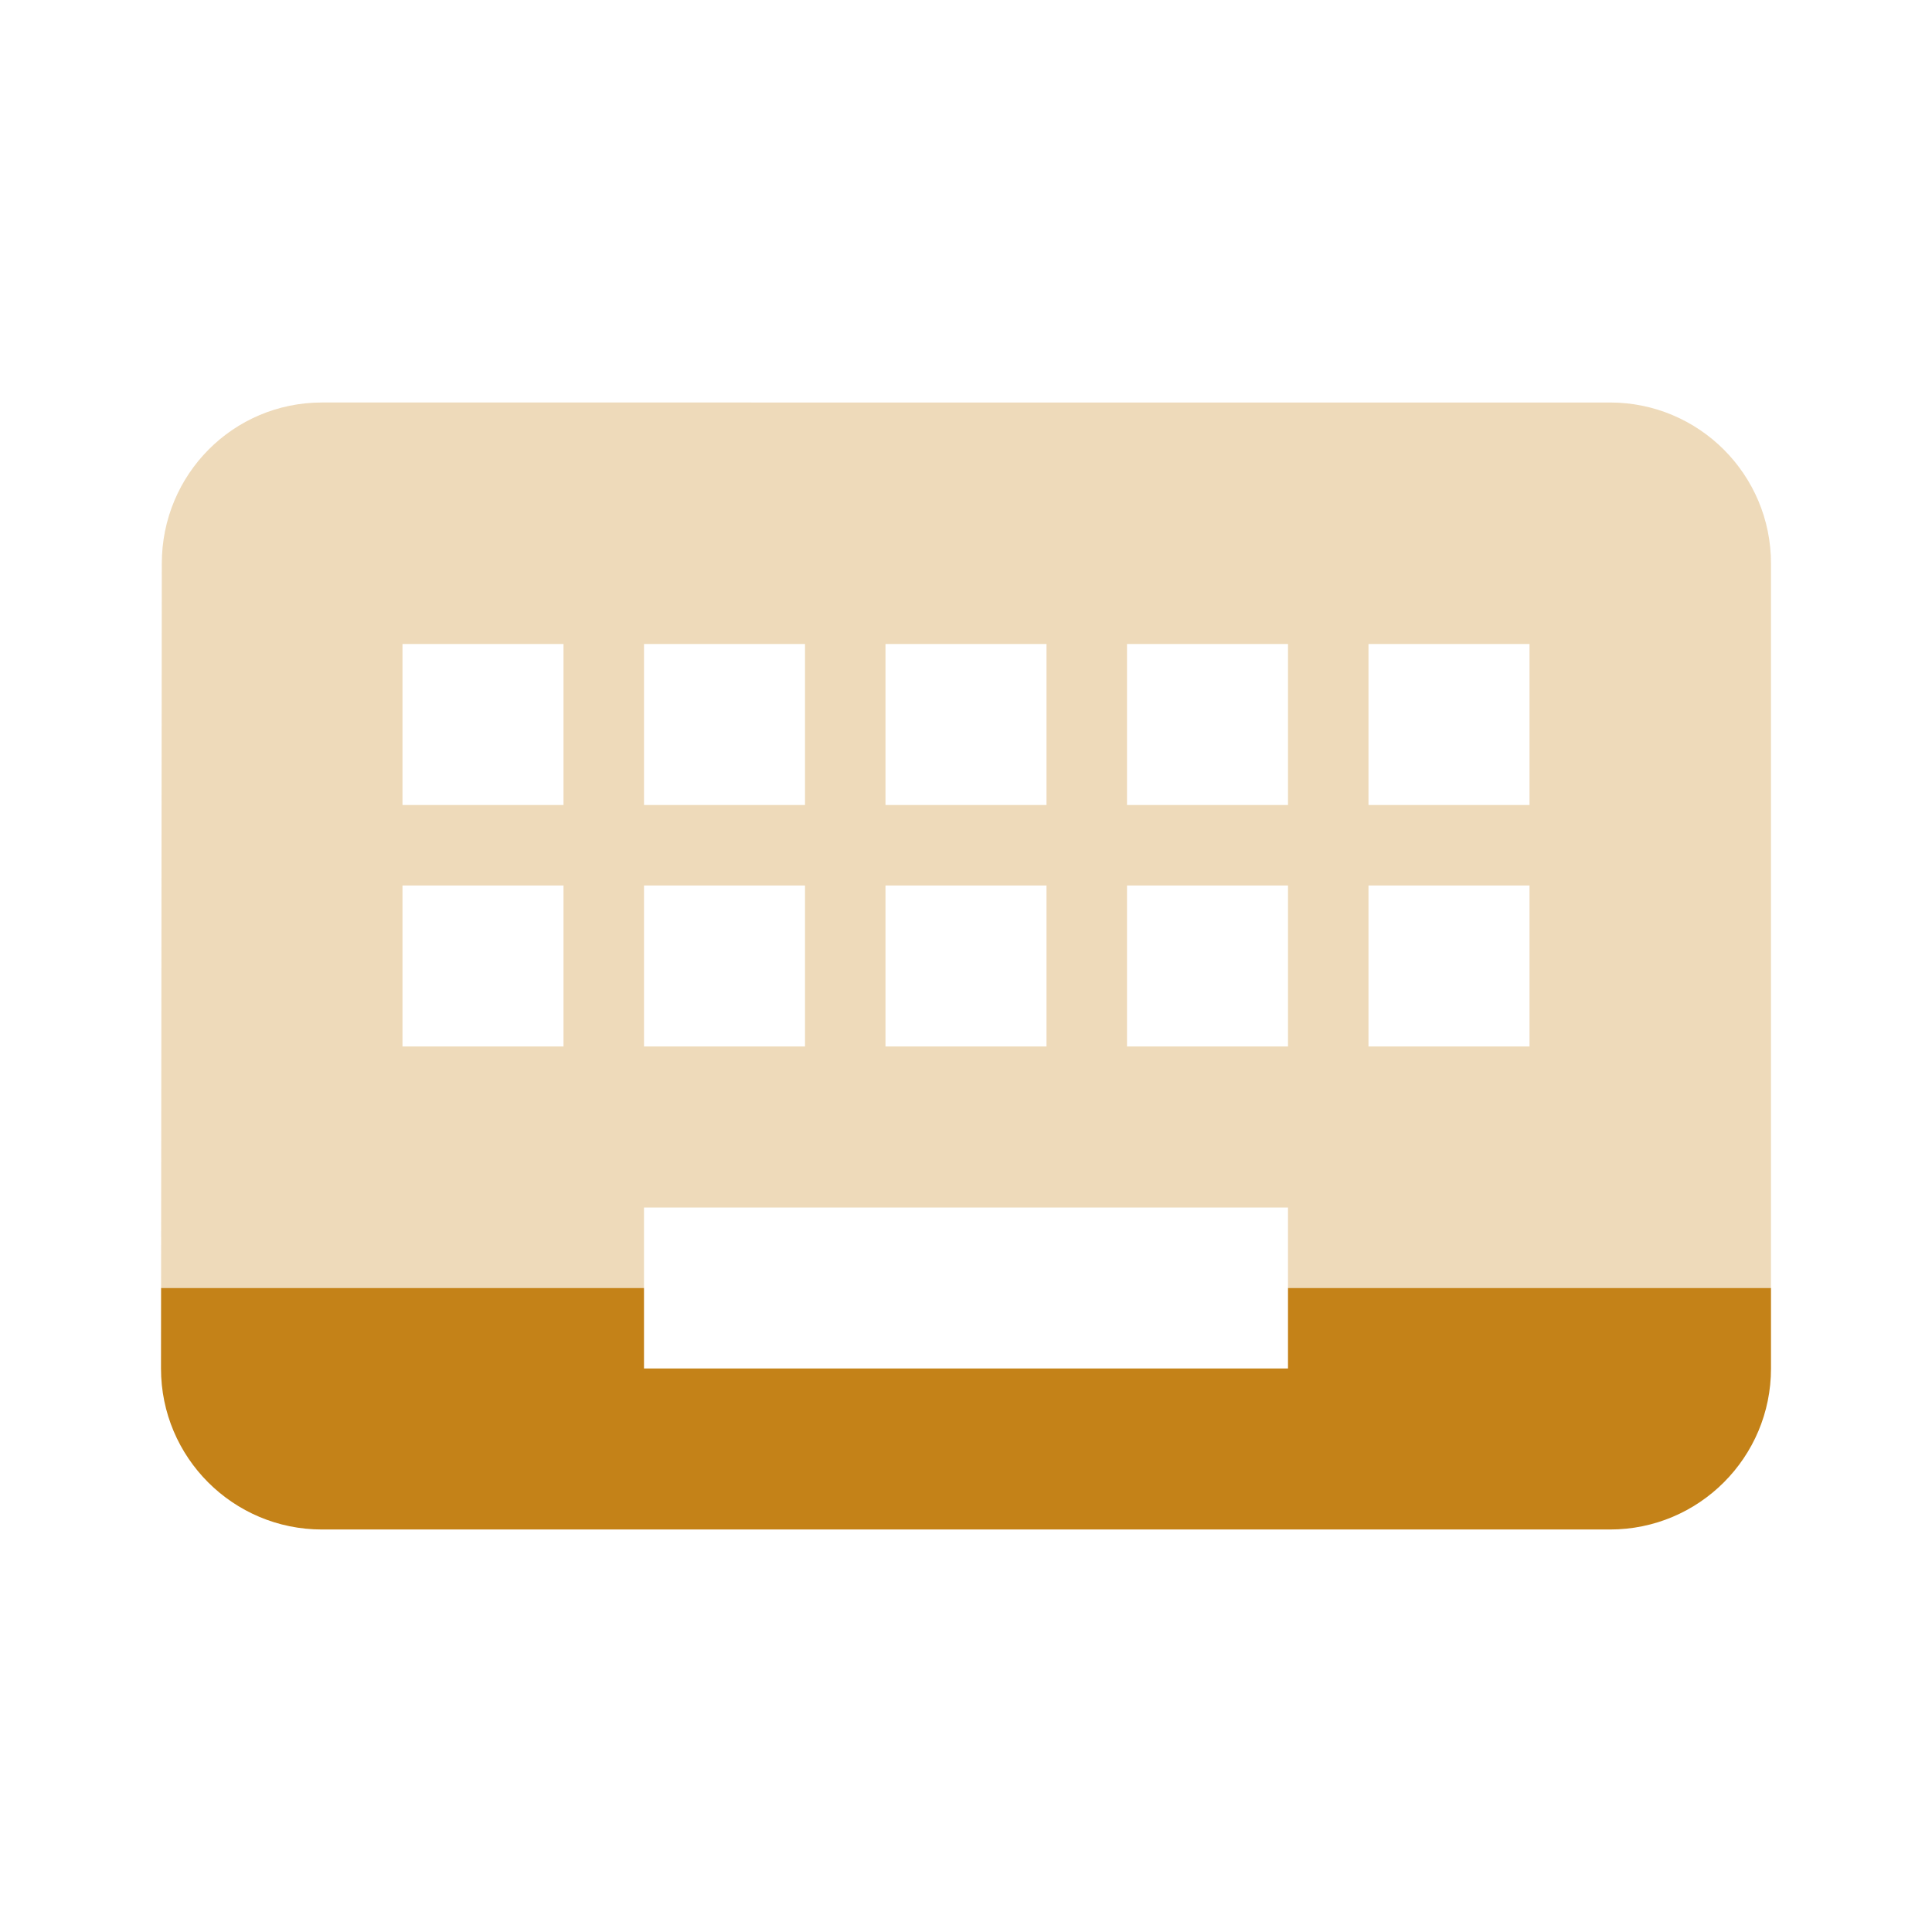 <svg fill="#c48218" height="48" version="1.1" viewBox="0 0 48 48" width="48" xmlns="http://www.w3.org/2000/svg"><path d="M4.002 32L4 34c0 2.21 1.79 4 4 4l32 0c2.21 0 4-1.79 4-4l0-2-12 0 0 2-16 0 0-2-11.998 0z"/><path d="M8 10C5.79 10 4.02 11.79 4.02 14L4.002 32 16 32l0-2 16 0 0 2 12 0 0-18c0-2.21-1.79-4-4-4L8 10Zm2 6l4 0 0 4-4 0 0-4zm6 0l4 0 0 4-4 0 0-4zm6 0l4 0 0 4-4 0 0-4zm6 0l4 0 0 4-4 0 0-4zm6 0l4 0 0 4-4 0 0-4zm-24 6l4 0 0 4-4 0 0-4zm6 0l4 0 0 4-4 0 0-4zm6 0l4 0 0 4-4 0 0-4zm6 0l4 0 0 4-4 0 0-4zm6 0l4 0 0 4-4 0 0-4z" opacity=".3"/></svg>